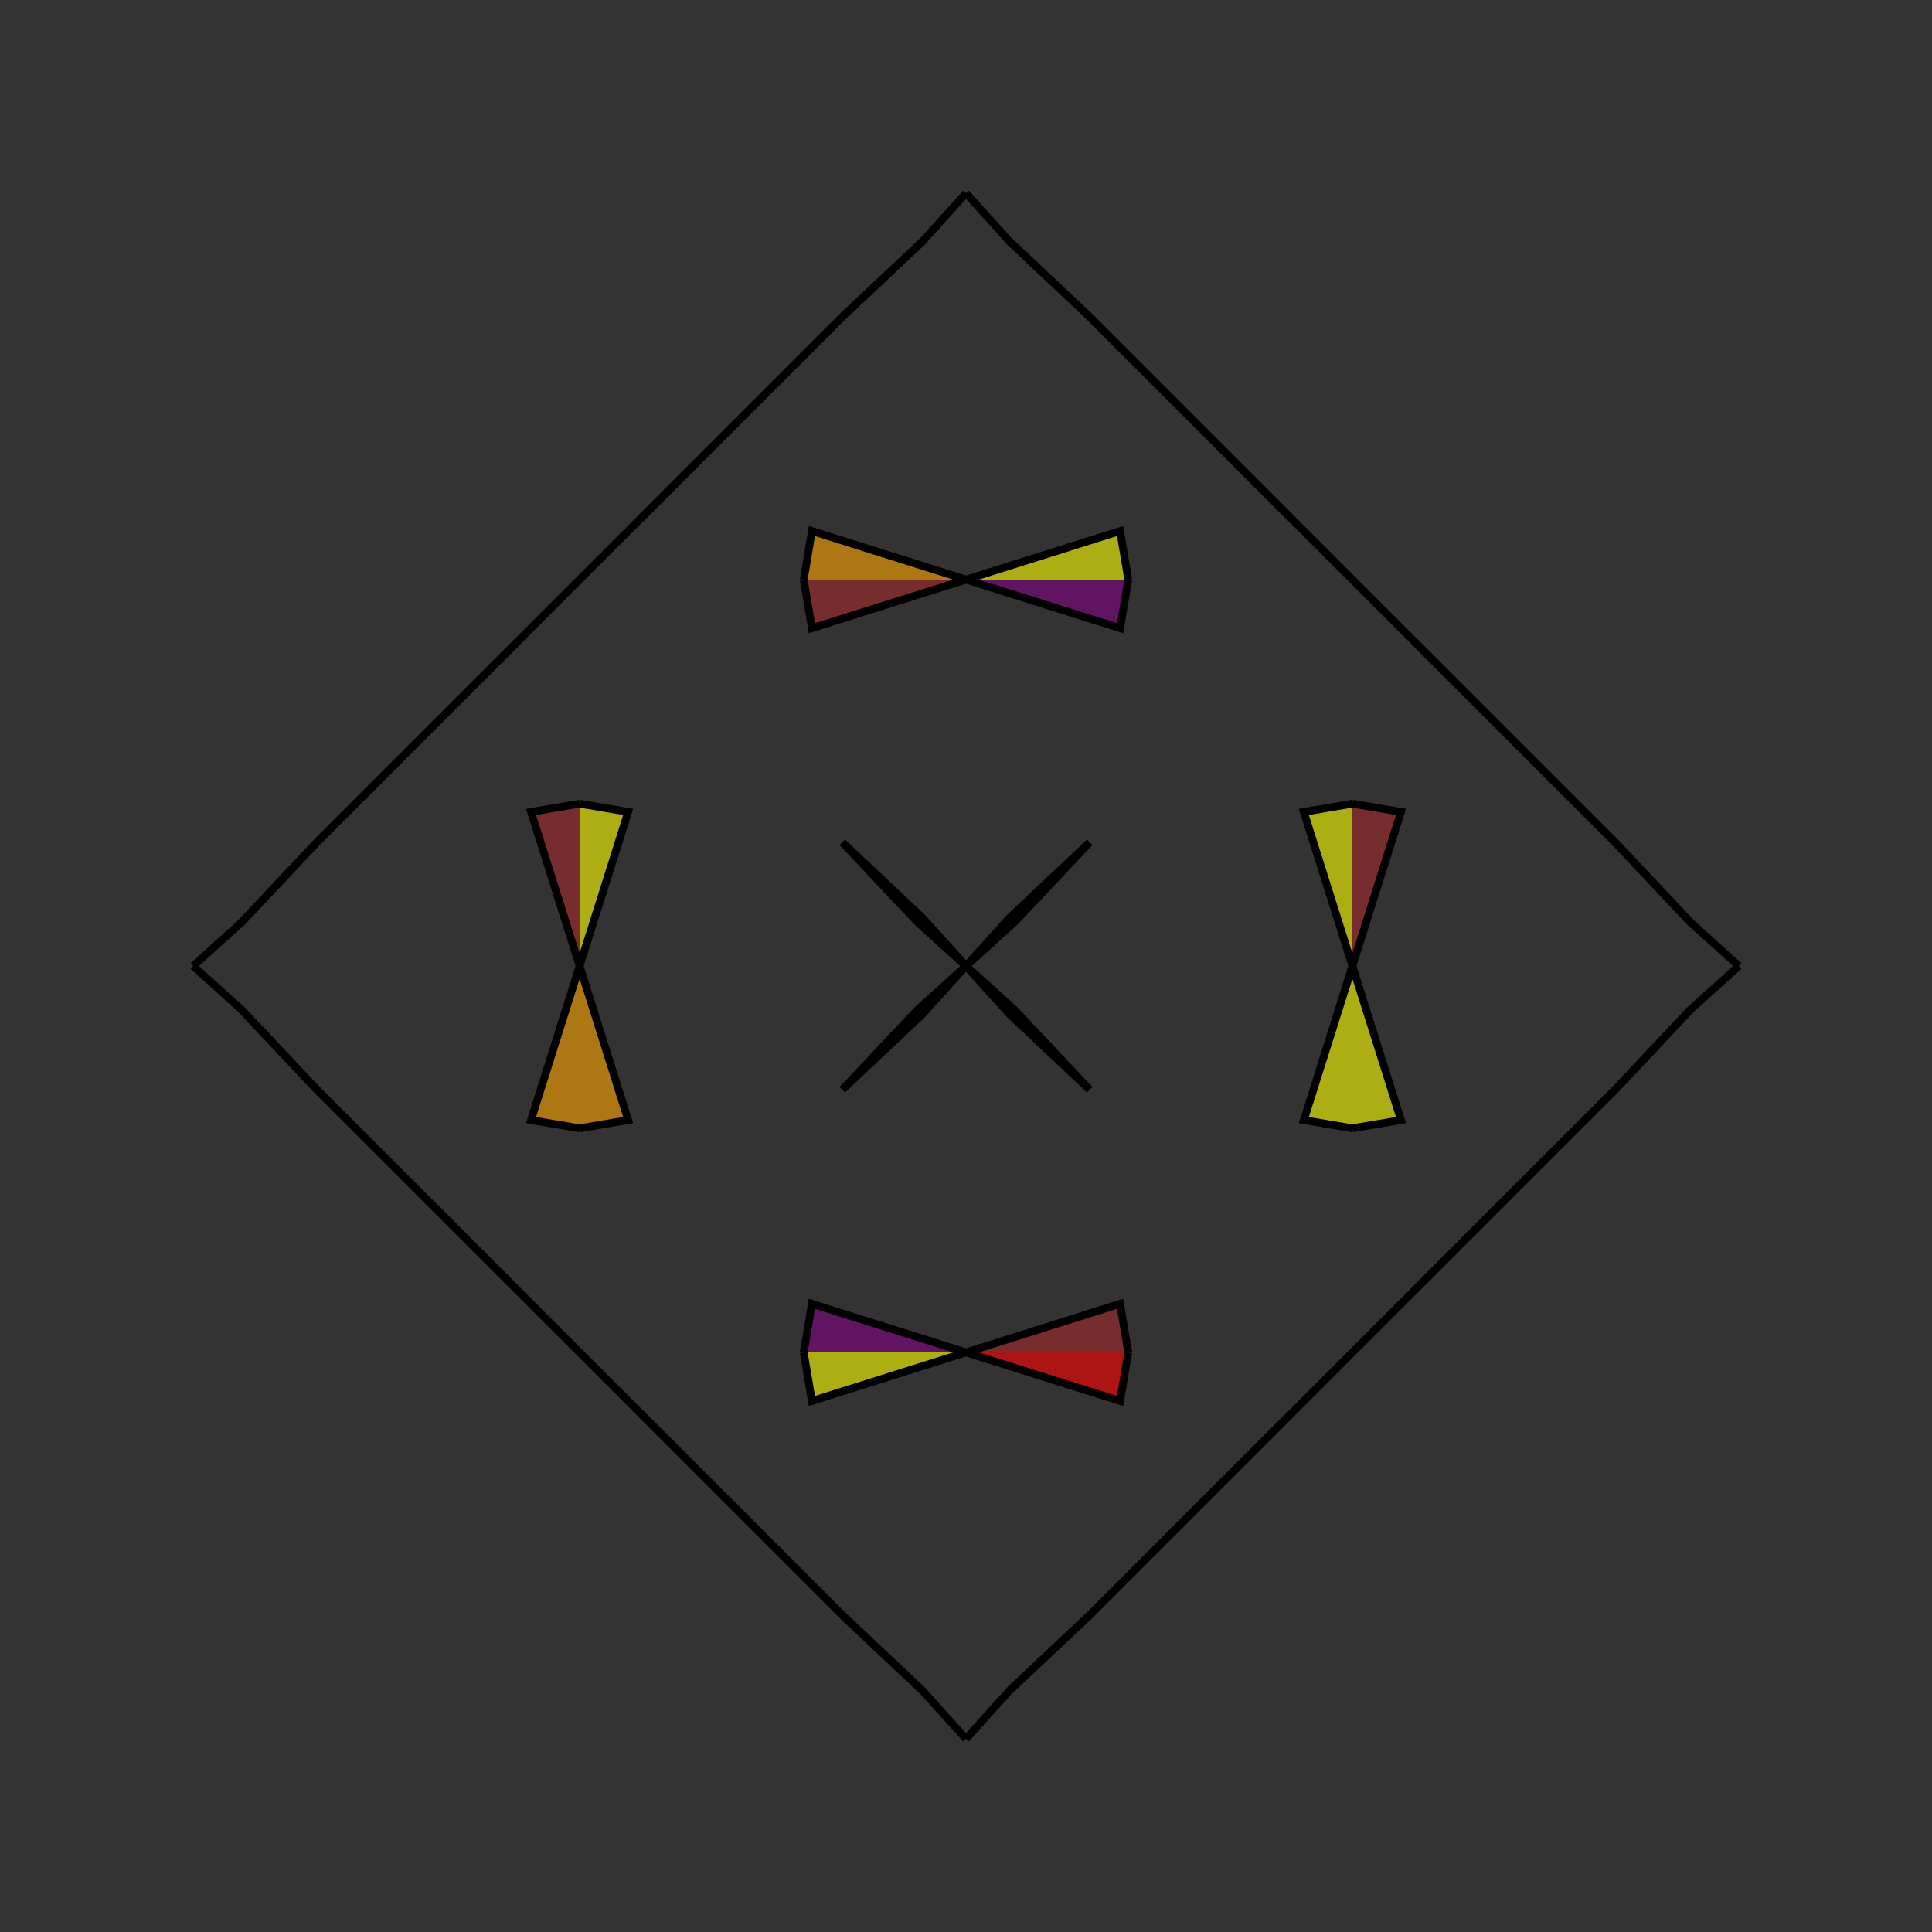 <?xml version="1.0" encoding="UTF-8"?>
<svg xmlns="http://www.w3.org/2000/svg" xmlns:xlink="http://www.w3.org/1999/xlink"
     width="250" height="250" viewBox="-125.0 -125.0 250 250">
<rect x="-125.0" y="-125.0" width="250" height="250" fill="#333333" stroke="none"/>
<defs>
</defs>
<path d="M42.0,58.0 L36.0,64.0 L25.0,75.0" fill="black" fill-opacity="0.6" stroke="black" stroke-width="1" />
<path d="M42.0,-58.0 L36.0,-64.0 L25.0,-75.0" fill="green" fill-opacity="0.6" stroke="black" stroke-width="1" />
<path d="M50.0,-0.0 L43.715,-19.937 L50.0,-21.0" fill="yellow" fill-opacity="0.6" stroke="black" stroke-width="1" />
<path d="M50.0,-0.0 L43.715,19.937 L50.0,21.0" fill="yellow" fill-opacity="0.6" stroke="black" stroke-width="1" />
<path d="M50.0,50.0 L42.0,58.0 L36.0,64.0" fill="brown" fill-opacity="0.6" stroke="black" stroke-width="1" />
<path d="M50.0,-50.0 L42.0,-58.0 L36.0,-64.0" fill="black" fill-opacity="0.6" stroke="black" stroke-width="1" />
<path d="M36.0,64.0 L25.0,75.0 L16.0,84.0" fill="brown" fill-opacity="0.6" stroke="black" stroke-width="1" />
<path d="M36.0,-64.0 L25.0,-75.0 L16.0,-84.0" fill="yellow" fill-opacity="0.6" stroke="black" stroke-width="1" />
<path d="M25.0,75.0 L16.0,84.0 L5.661,93.733" fill="black" fill-opacity="0.6" stroke="black" stroke-width="1" />
<path d="M25.0,-75.0 L16.0,-84.0 L5.661,-93.733" fill="red" fill-opacity="0.6" stroke="black" stroke-width="1" />
<path d="M16.0,-16.0 L6.267,-5.661 L0.0,-0.0" fill="red" fill-opacity="0.6" stroke="black" stroke-width="1" />
<path d="M16.0,16.0 L6.267,5.661 L0.0,-0.0" fill="black" fill-opacity="0.6" stroke="black" stroke-width="1" />
<path d="M-42.0,58.0 L-36.0,64.0 L-25.0,75.0" fill="yellow" fill-opacity="0.6" stroke="black" stroke-width="1" />
<path d="M-42.0,-58.0 L-36.0,-64.0 L-25.0,-75.0" fill="pink" fill-opacity="0.6" stroke="black" stroke-width="1" />
<path d="M-50.0,-0.0 L-43.715,-19.937 L-50.0,-21.0" fill="yellow" fill-opacity="0.6" stroke="black" stroke-width="1" />
<path d="M-50.0,-0.0 L-43.715,19.937 L-50.0,21.0" fill="orange" fill-opacity="0.6" stroke="black" stroke-width="1" />
<path d="M-50.0,50.0 L-42.0,58.0 L-36.0,64.0" fill="blue" fill-opacity="0.6" stroke="black" stroke-width="1" />
<path d="M-50.0,-50.0 L-42.0,-58.0 L-36.0,-64.0" fill="orange" fill-opacity="0.6" stroke="black" stroke-width="1" />
<path d="M-36.0,64.0 L-25.0,75.0 L-16.0,84.0" fill="red" fill-opacity="0.6" stroke="black" stroke-width="1" />
<path d="M-36.0,-64.0 L-25.0,-75.0 L-16.0,-84.0" fill="yellow" fill-opacity="0.6" stroke="black" stroke-width="1" />
<path d="M-25.0,75.0 L-16.0,84.0 L-5.661,93.733" fill="pink" fill-opacity="0.6" stroke="black" stroke-width="1" />
<path d="M-25.0,-75.0 L-16.0,-84.0 L-5.661,-93.733" fill="pink" fill-opacity="0.6" stroke="black" stroke-width="1" />
<path d="M-16.0,-16.0 L-6.267,-5.661 L0.0,-0.0" fill="orange" fill-opacity="0.6" stroke="black" stroke-width="1" />
<path d="M-16.0,16.0 L-6.267,5.661 L0.0,-0.0" fill="black" fill-opacity="0.6" stroke="black" stroke-width="1" />
<path d="M58.0,42.0 L64.0,36.0 L75.0,25.0" fill="green" fill-opacity="0.6" stroke="black" stroke-width="1" />
<path d="M58.0,-42.0 L64.0,-36.0 L75.0,-25.0" fill="yellow" fill-opacity="0.6" stroke="black" stroke-width="1" />
<path d="M50.0,-0.0 L56.285,19.937 L50.0,21.0" fill="yellow" fill-opacity="0.6" stroke="black" stroke-width="1" />
<path d="M50.0,-0.0 L56.285,-19.937 L50.0,-21.0" fill="brown" fill-opacity="0.6" stroke="black" stroke-width="1" />
<path d="M50.0,50.0 L58.0,42.0 L64.0,36.0" fill="purple" fill-opacity="0.6" stroke="black" stroke-width="1" />
<path d="M50.0,-50.0 L58.0,-42.0 L64.0,-36.0" fill="green" fill-opacity="0.6" stroke="black" stroke-width="1" />
<path d="M64.0,36.0 L75.0,25.0 L84.0,16.0" fill="blue" fill-opacity="0.6" stroke="black" stroke-width="1" />
<path d="M64.0,-36.0 L75.0,-25.0 L84.0,-16.0" fill="orange" fill-opacity="0.6" stroke="black" stroke-width="1" />
<path d="M75.0,25.0 L84.0,16.0 L93.733,5.661" fill="orange" fill-opacity="0.6" stroke="black" stroke-width="1" />
<path d="M75.0,-25.0 L84.0,-16.0 L93.733,-5.661" fill="orange" fill-opacity="0.6" stroke="black" stroke-width="1" />
<path d="M84.0,16.0 L93.733,5.661 L100.0,-0.0" fill="pink" fill-opacity="0.6" stroke="black" stroke-width="1" />
<path d="M84.0,-16.0 L93.733,-5.661 L100.0,-0.0" fill="brown" fill-opacity="0.6" stroke="black" stroke-width="1" />
<path d="M0.0,-50.0 L19.937,-43.715 L21.0,-50.0" fill="purple" fill-opacity="0.6" stroke="black" stroke-width="1" />
<path d="M0.0,50.0 L19.937,43.715 L21.0,50.0" fill="brown" fill-opacity="0.6" stroke="black" stroke-width="1" />
<path d="M0.0,50.0 L19.937,56.285 L21.0,50.0" fill="red" fill-opacity="0.6" stroke="black" stroke-width="1" />
<path d="M0.0,-50.0 L19.937,-56.285 L21.0,-50.0" fill="yellow" fill-opacity="0.6" stroke="black" stroke-width="1" />
<path d="M16.0,-16.0 L5.661,-6.267 L0.0,-0.0" fill="blue" fill-opacity="0.6" stroke="black" stroke-width="1" />
<path d="M16.0,16.0 L5.661,6.267 L0.0,-0.0" fill="pink" fill-opacity="0.6" stroke="black" stroke-width="1" />
<path d="M16.0,84.0 L5.661,93.733 L0.0,100.0" fill="red" fill-opacity="0.6" stroke="black" stroke-width="1" />
<path d="M16.0,-84.0 L5.661,-93.733 L0.0,-100.0" fill="blue" fill-opacity="0.6" stroke="black" stroke-width="1" />
<path d="M0.0,50.0 L-19.937,56.285 L-21.0,50.0" fill="yellow" fill-opacity="0.6" stroke="black" stroke-width="1" />
<path d="M0.0,-50.0 L-19.937,-43.715 L-21.0,-50.0" fill="brown" fill-opacity="0.6" stroke="black" stroke-width="1" />
<path d="M0.0,50.0 L-19.937,43.715 L-21.0,50.0" fill="purple" fill-opacity="0.6" stroke="black" stroke-width="1" />
<path d="M0.0,-50.0 L-19.937,-56.285 L-21.0,-50.0" fill="orange" fill-opacity="0.6" stroke="black" stroke-width="1" />
<path d="M-16.0,84.0 L-5.661,93.733 L0.0,100.0" fill="yellow" fill-opacity="0.6" stroke="black" stroke-width="1" />
<path d="M-16.0,-16.0 L-5.661,-6.267 L0.0,-0.0" fill="red" fill-opacity="0.6" stroke="black" stroke-width="1" />
<path d="M-16.0,16.0 L-5.661,6.267 L0.0,-0.0" fill="yellow" fill-opacity="0.6" stroke="black" stroke-width="1" />
<path d="M-16.0,-84.0 L-5.661,-93.733 L0.0,-100.0" fill="purple" fill-opacity="0.6" stroke="black" stroke-width="1" />
<path d="M-58.0,-42.0 L-64.0,-36.0 L-75.0,-25.0" fill="yellow" fill-opacity="0.6" stroke="black" stroke-width="1" />
<path d="M-58.0,42.0 L-64.0,36.0 L-75.0,25.0" fill="green" fill-opacity="0.6" stroke="black" stroke-width="1" />
<path d="M-50.0,-0.0 L-56.285,-19.937 L-50.0,-21.0" fill="brown" fill-opacity="0.6" stroke="black" stroke-width="1" />
<path d="M-50.0,-0.0 L-56.285,19.937 L-50.0,21.0" fill="orange" fill-opacity="0.6" stroke="black" stroke-width="1" />
<path d="M-50.0,-50.0 L-58.0,-42.0 L-64.0,-36.0" fill="brown" fill-opacity="0.6" stroke="black" stroke-width="1" />
<path d="M-50.0,50.0 L-58.0,42.0 L-64.0,36.0" fill="yellow" fill-opacity="0.6" stroke="black" stroke-width="1" />
<path d="M-64.0,-36.0 L-75.0,-25.0 L-84.0,-16.0" fill="purple" fill-opacity="0.6" stroke="black" stroke-width="1" />
<path d="M-64.0,36.0 L-75.0,25.0 L-84.0,16.0" fill="blue" fill-opacity="0.6" stroke="black" stroke-width="1" />
<path d="M-75.0,-25.0 L-84.0,-16.0 L-93.733,-5.661" fill="orange" fill-opacity="0.6" stroke="black" stroke-width="1" />
<path d="M-75.0,25.0 L-84.0,16.0 L-93.733,5.661" fill="black" fill-opacity="0.6" stroke="black" stroke-width="1" />
<path d="M-84.0,-16.0 L-93.733,-5.661 L-100.0,-0.0" fill="blue" fill-opacity="0.6" stroke="black" stroke-width="1" />
<path d="M-84.0,16.0 L-93.733,5.661 L-100.0,-0.0" fill="pink" fill-opacity="0.6" stroke="black" stroke-width="1" />
</svg>
